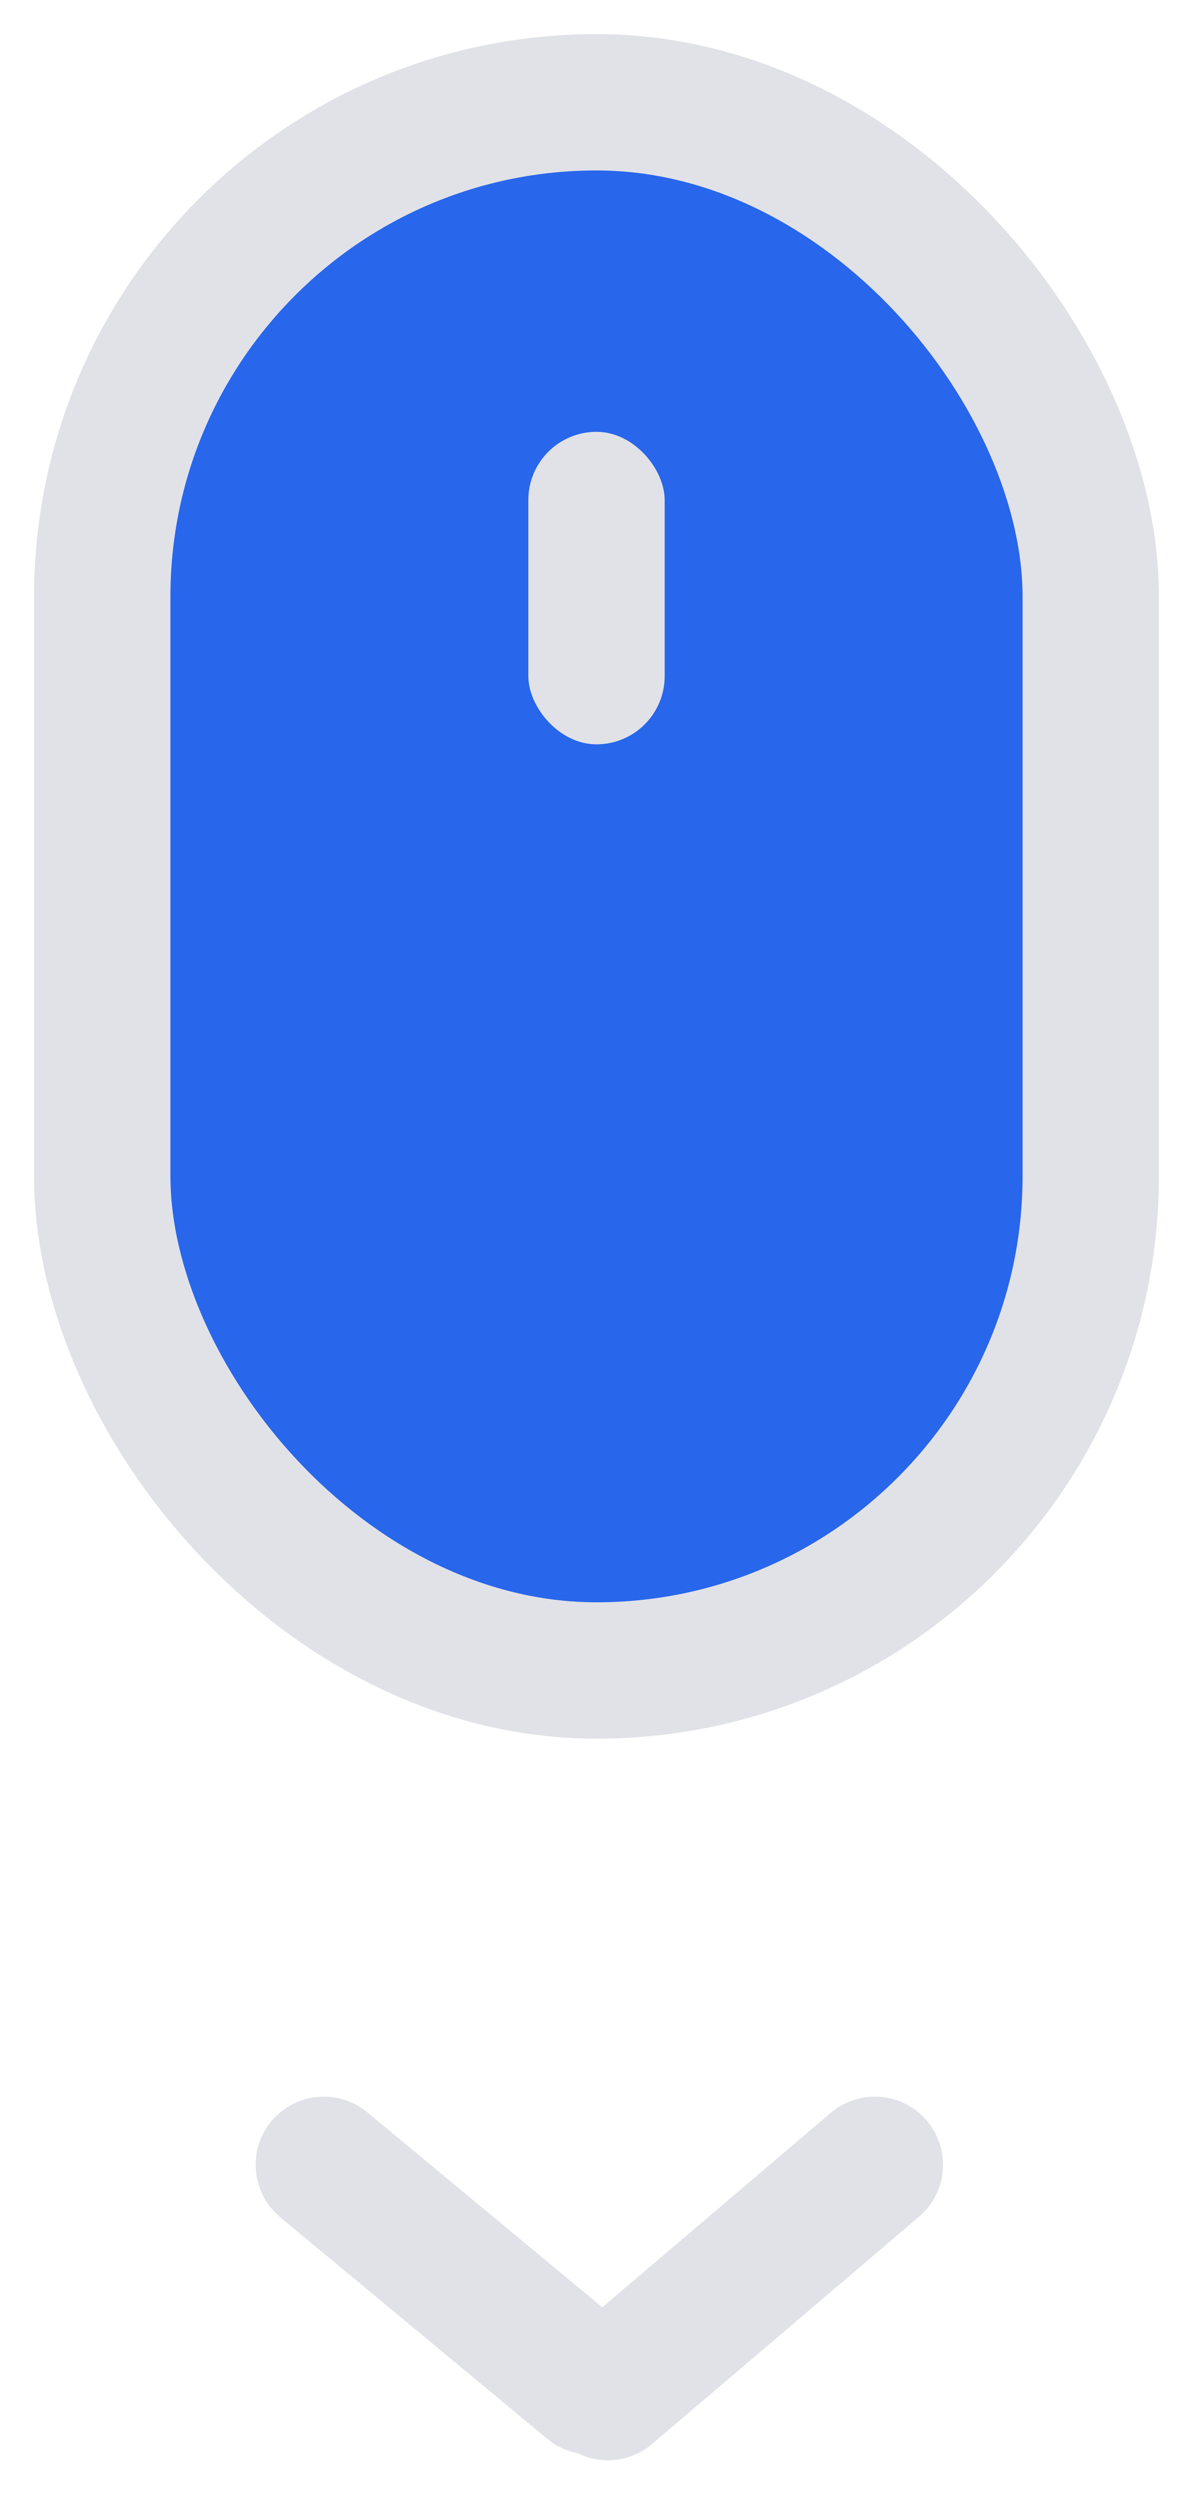 <svg xmlns="http://www.w3.org/2000/svg" width="21" height="44" fill="#2866eb"><path stroke="#E1E2E8" stroke-linecap="round" stroke-width="2.4" d="m5.7 38.1 4.7 3.9M10.7 42.1l4.7-4"/><rect width="17.4" height="27.6" x="1.8" y="1.8" stroke="#E1E2E8" stroke-width="2.4" rx="8.7"/><rect width="2.4" height="5.5" x="9.3" y="7.6" fill="#E1E2E8" rx="1.2"/></svg>